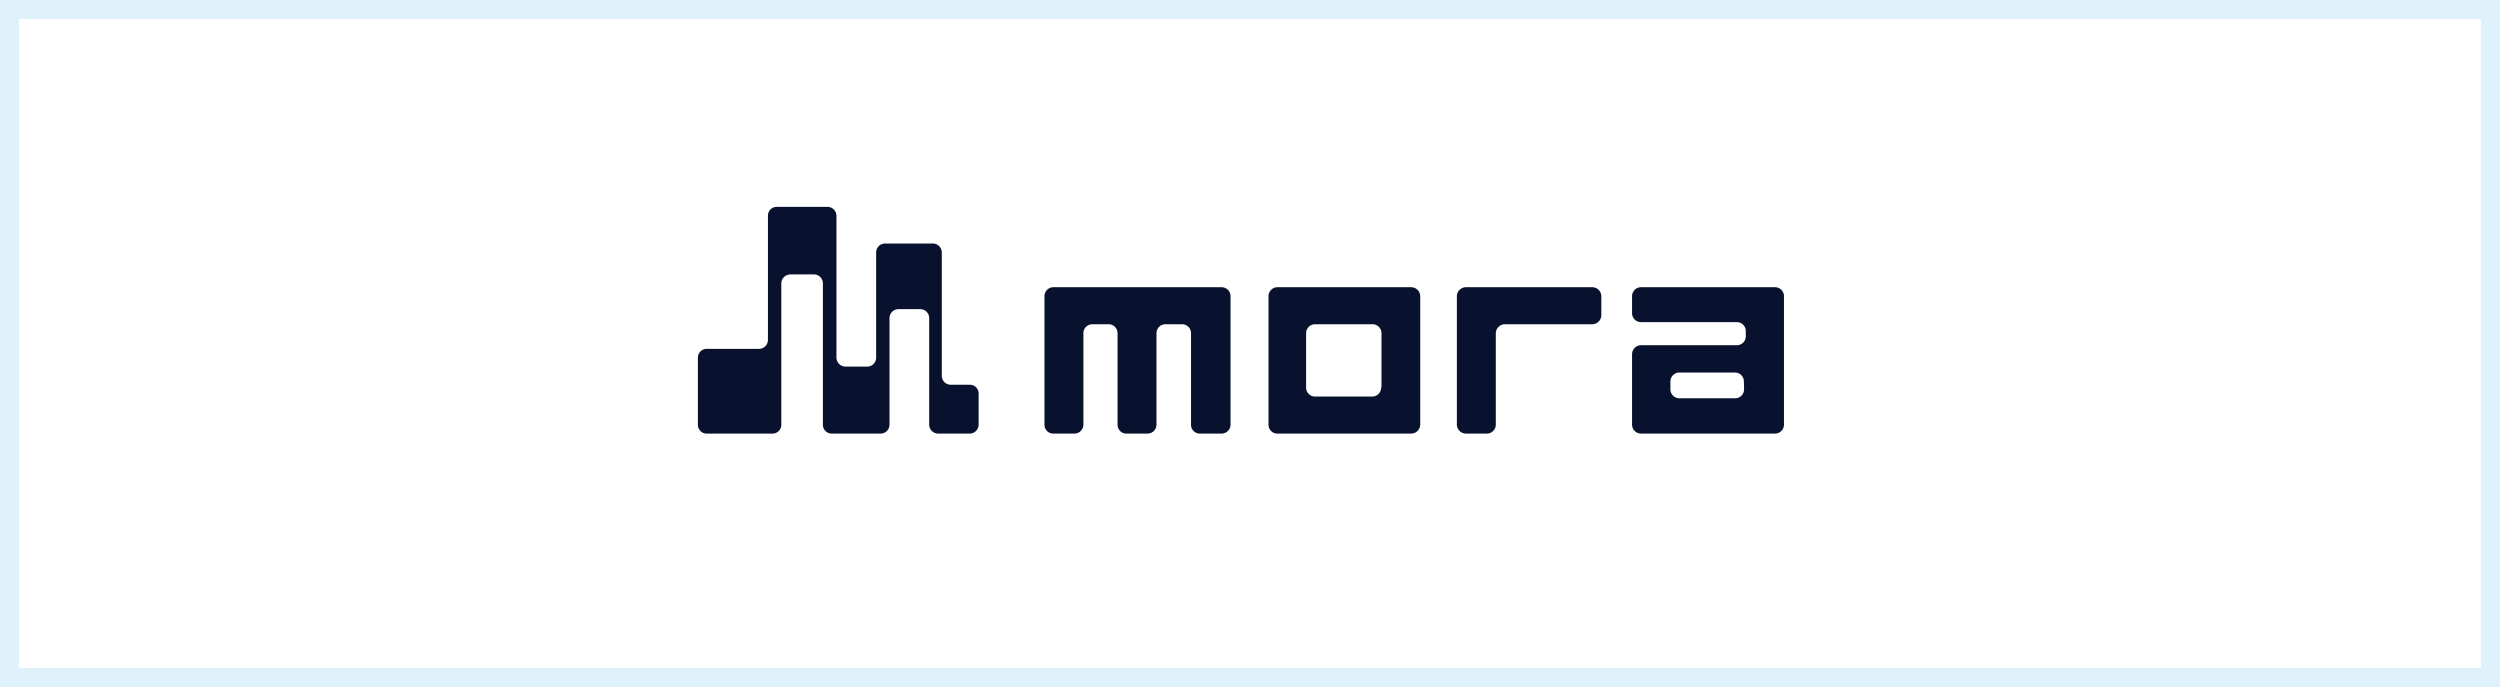 <svg xmlns="http://www.w3.org/2000/svg" width="131" height="36" viewBox="0 0 131 36"><rect x="0" y="0" width="131" height="36" fill="#808080" stroke="none"/><defs><style>.cls-1{fill:#fff;stroke:#dff2fc;}.cls-2{fill:#08112e;fill-rule:evenodd;}</style></defs><g id="レイヤー_2" data-name="レイヤー 2"><g id="レイヤー_1-2" data-name="レイヤー 1"><rect class="cls-1" x="0.5" y="0.5" width="130" height="35"/><path class="cls-2" d="M83.43,15.05H76.82a.48.48,0,0,0-.48.47v6.73a.48.48,0,0,0,.48.47h1.09a.47.47,0,0,0,.47-.47V17.46a.48.48,0,0,1,.48-.47h4.57a.48.48,0,0,0,.48-.47v-1a.48.48,0,0,0-.48-.47M64,15.05H55.19a.47.47,0,0,0-.46.47v6.74a.46.46,0,0,0,.47.46h1.1a.47.47,0,0,0,.47-.46v-4.8a.47.47,0,0,1,.47-.47h.85a.47.47,0,0,1,.47.46v4.81a.46.46,0,0,0,.47.46h1.1a.47.47,0,0,0,.47-.46v-4.8a.47.47,0,0,1,.47-.47h.86a.47.47,0,0,1,.48.46v4.81a.46.46,0,0,0,.47.46H64a.47.47,0,0,0,.48-.46V15.52a.47.47,0,0,0-.48-.47m8.37,5.26a.47.47,0,0,1-.47.47h-3a.47.47,0,0,1-.46-.47V17.46a.47.47,0,0,1,.47-.47h3a.47.47,0,0,1,.48.47v2.85Zm1.57-5.26h-7a.47.47,0,0,0-.47.47v6.74a.46.46,0,0,0,.47.46h7a.48.48,0,0,0,.48-.46V15.52a.48.48,0,0,0-.48-.47ZM91.39,20.4a.47.47,0,0,1-.48.47H88a.47.47,0,0,1-.47-.47V20a.47.47,0,0,1,.47-.48h2.9a.47.47,0,0,1,.48.48ZM93,15.05h-7a.47.47,0,0,0-.48.47v.89a.47.47,0,0,0,.48.47h5a.47.47,0,0,1,.48.48v.26a.47.47,0,0,1-.48.47h-5a.47.47,0,0,0-.48.47v3.69a.47.47,0,0,0,.48.47h7a.47.47,0,0,0,.48-.47V15.52A.47.47,0,0,0,93,15.05ZM50.82,20.16h-1a.47.47,0,0,1-.47-.48h0V13.22a.47.47,0,0,0-.47-.46H46.38a.47.47,0,0,0-.47.46v5.51a.47.47,0,0,1-.47.48H44.3a.48.48,0,0,1-.47-.48h0V11.3a.47.47,0,0,0-.47-.46H40.71a.46.46,0,0,0-.47.46v6.51a.47.47,0,0,1-.47.47H37.05a.46.46,0,0,0-.48.46v3.52a.46.46,0,0,0,.48.46h3.43a.46.46,0,0,0,.46-.46V14.85a.48.48,0,0,1,.48-.47h1.22a.47.47,0,0,1,.48.47v7.41a.46.46,0,0,0,.47.46h2.55a.47.47,0,0,0,.47-.46V16.67a.47.47,0,0,1,.47-.47h1.14a.47.47,0,0,1,.47.47v5.58a.47.47,0,0,0,.48.47h1.64a.47.47,0,0,0,.47-.46V20.62a.46.46,0,0,0-.47-.46"/></g></g></svg>